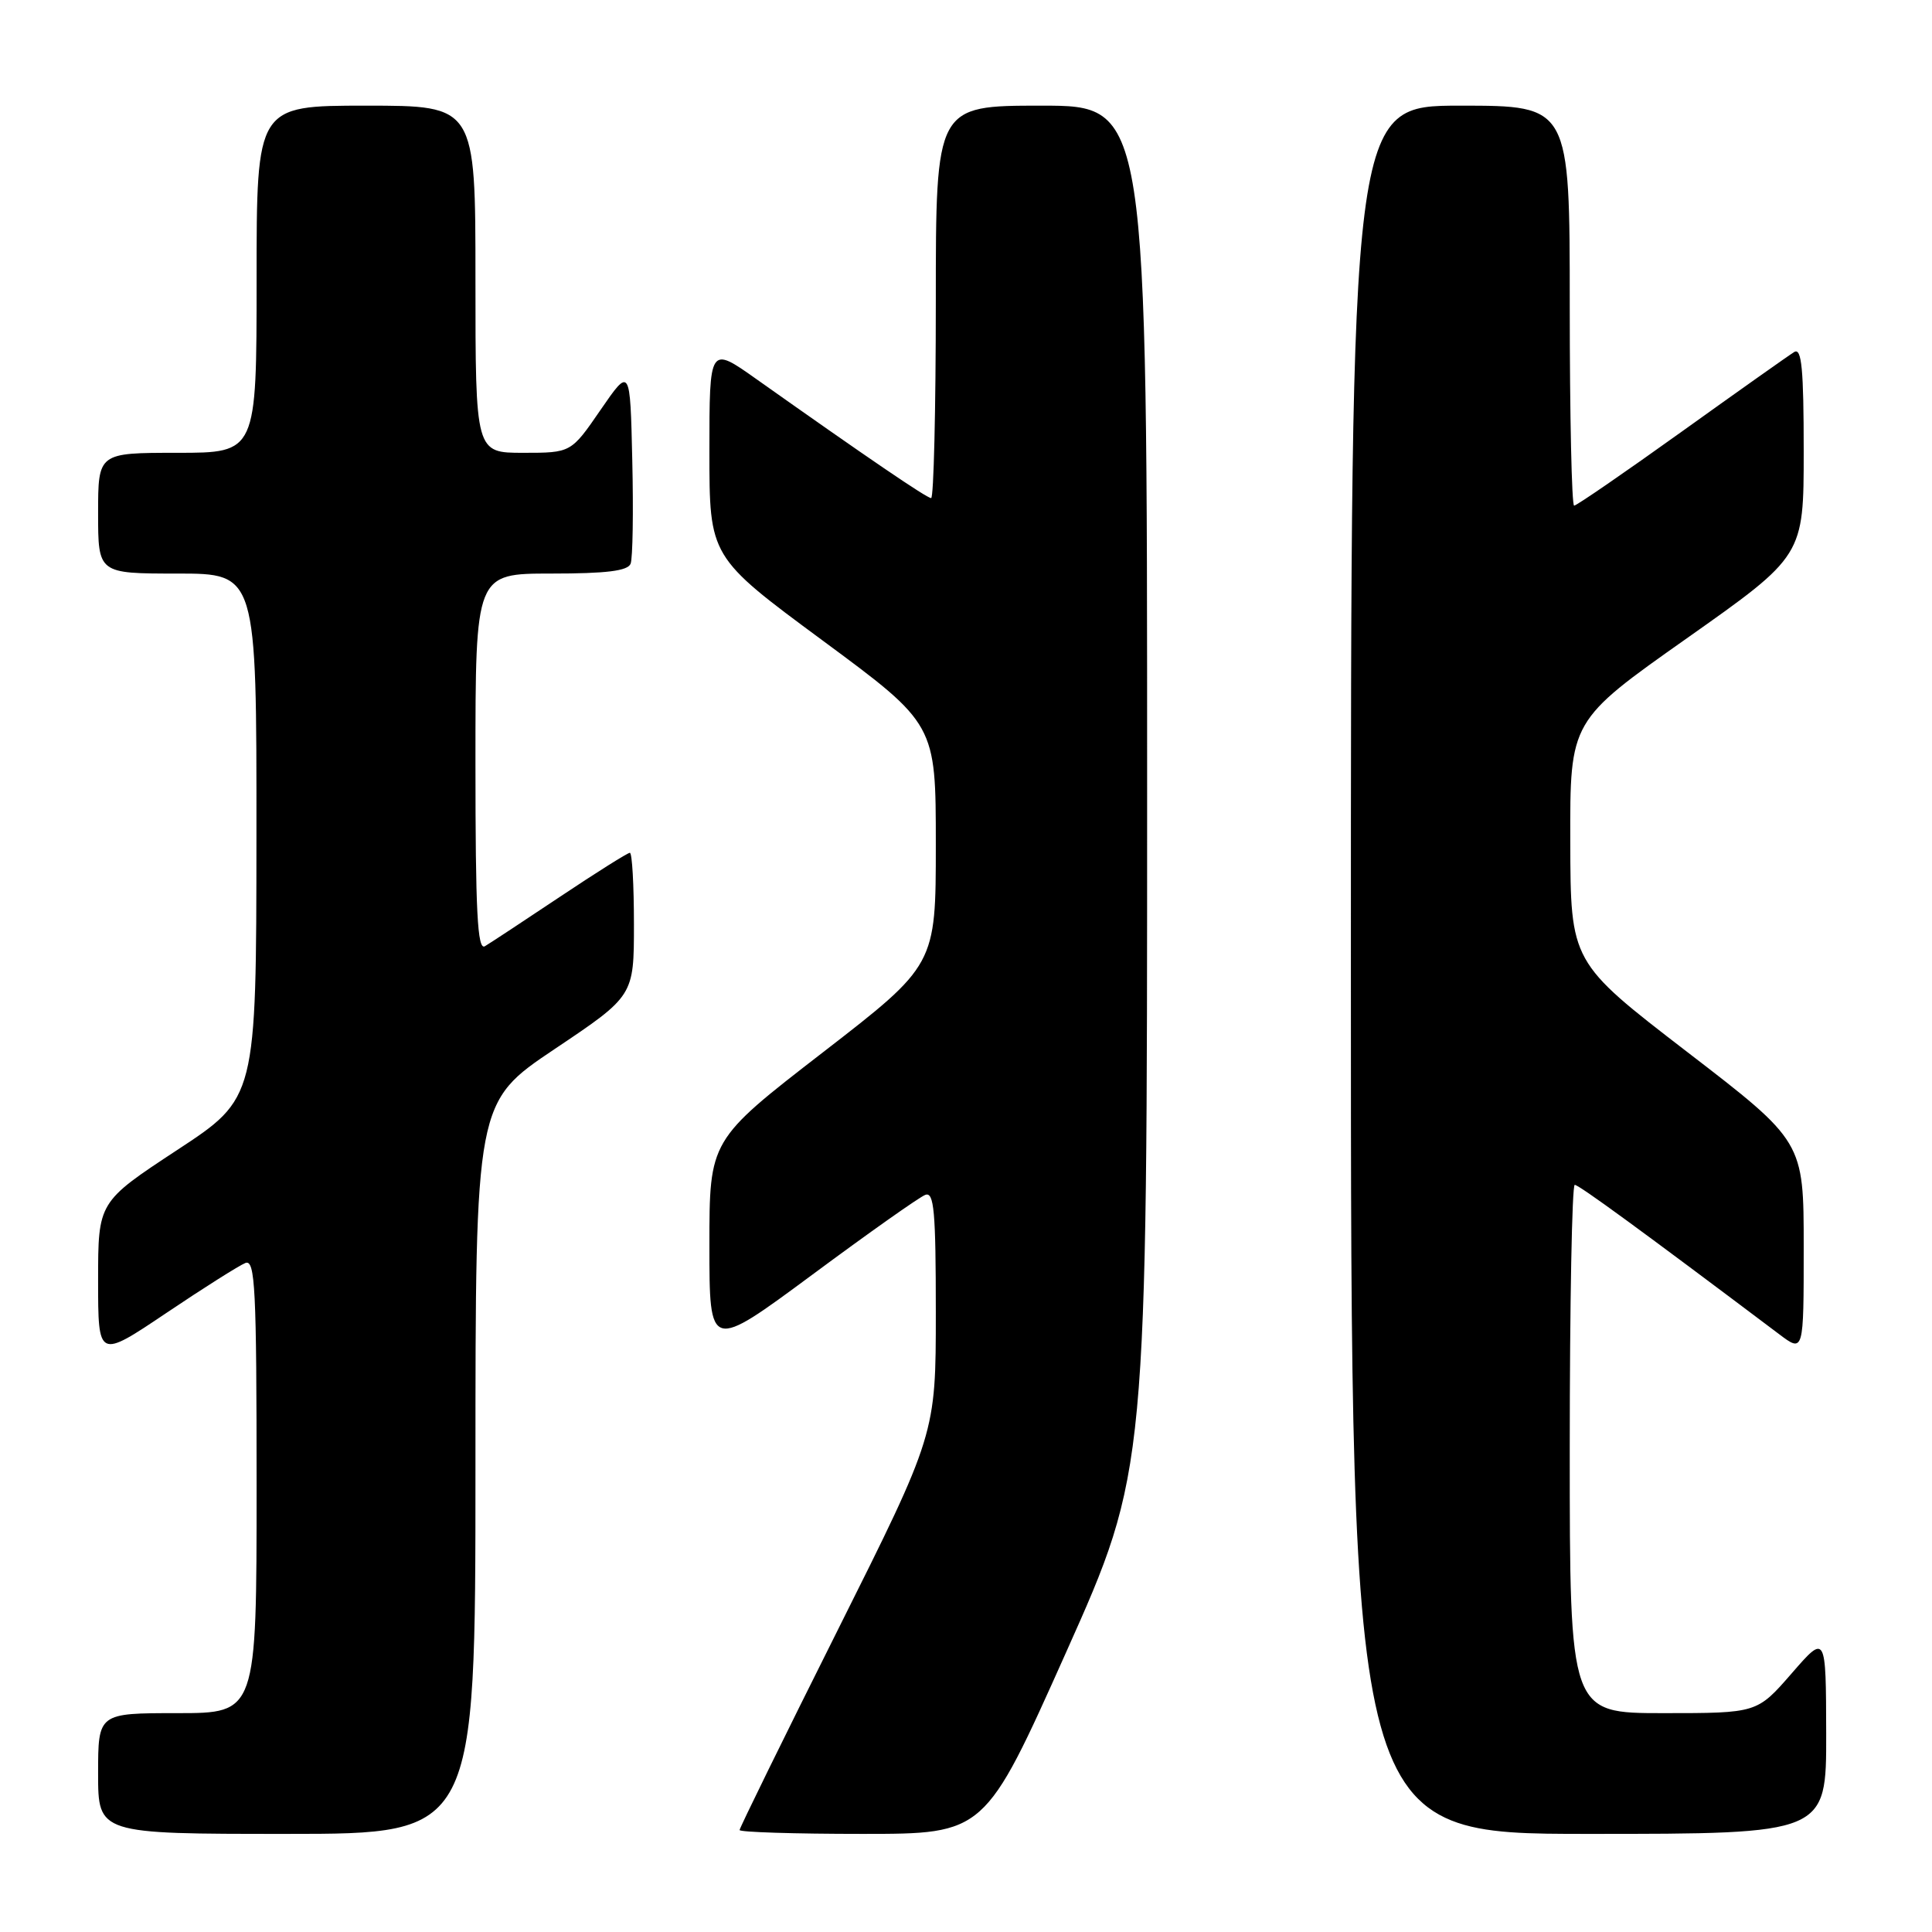 <?xml version="1.0" encoding="UTF-8" standalone="no"?>
<!DOCTYPE svg PUBLIC "-//W3C//DTD SVG 1.1//EN" "http://www.w3.org/Graphics/SVG/1.1/DTD/svg11.dtd" >
<svg xmlns="http://www.w3.org/2000/svg" xmlns:xlink="http://www.w3.org/1999/xlink" version="1.1" viewBox="0 0 256 256">
 <g >
 <path fill="currentColor"
d=" M 63.00 194.52 C 63.00 146.04 63.00 146.04 73.50 139.00 C 84.00 131.96 84.00 131.96 84.00 122.48 C 84.00 117.26 83.76 113.00 83.46 113.00 C 83.17 113.00 79.00 115.62 74.21 118.82 C 69.42 122.02 64.94 124.97 64.25 125.38 C 63.26 125.96 63.00 120.83 63.00 101.06 C 63.00 76.00 63.00 76.00 73.03 76.00 C 80.36 76.00 83.20 75.65 83.56 74.69 C 83.84 73.98 83.94 67.82 83.78 61.00 C 83.50 48.62 83.50 48.62 79.58 54.31 C 75.67 60.00 75.67 60.00 69.33 60.00 C 63.00 60.00 63.00 60.00 63.00 37.00 C 63.00 14.00 63.00 14.00 48.50 14.00 C 34.00 14.00 34.00 14.00 34.00 37.00 C 34.00 60.00 34.00 60.00 23.50 60.00 C 13.00 60.00 13.00 60.00 13.00 68.00 C 13.00 76.00 13.00 76.00 23.50 76.00 C 34.00 76.00 34.00 76.00 33.98 110.75 C 33.96 145.50 33.96 145.50 23.48 152.38 C 13.00 159.27 13.00 159.27 13.00 169.66 C 13.00 180.05 13.00 180.05 22.02 173.99 C 26.98 170.65 31.71 167.67 32.52 167.35 C 33.81 166.86 34.00 170.72 34.00 196.89 C 34.00 227.00 34.00 227.00 23.50 227.00 C 13.00 227.00 13.00 227.00 13.00 235.00 C 13.00 243.00 13.00 243.00 38.00 243.00 C 63.00 243.00 63.00 243.00 63.00 194.52 Z  M 141.25 218.97 C 152.00 194.93 152.00 194.93 152.00 104.47 C 152.00 14.00 152.00 14.00 138.00 14.00 C 124.00 14.00 124.00 14.00 124.00 40.00 C 124.00 54.30 123.72 66.00 123.38 66.00 C 122.80 66.00 114.84 60.58 100.25 50.25 C 94.00 45.82 94.00 45.82 94.00 59.81 C 94.00 73.79 94.00 73.79 109.00 84.87 C 124.00 95.95 124.00 95.95 124.00 111.91 C 124.00 127.87 124.00 127.87 109.00 139.47 C 94.00 151.07 94.00 151.07 94.00 165.03 C 94.00 178.99 94.00 178.99 107.60 168.93 C 115.07 163.39 121.82 158.62 122.60 158.33 C 123.77 157.88 124.00 160.47 124.00 173.90 C 124.00 190.01 124.00 190.01 111.00 216.00 C 103.85 230.29 98.00 242.21 98.00 242.49 C 98.00 242.77 105.31 243.00 114.25 243.00 C 130.50 243.00 130.50 243.00 141.25 218.97 Z  M 241.98 229.75 C 241.95 216.50 241.95 216.50 237.39 221.75 C 232.82 227.00 232.82 227.00 220.41 227.00 C 208.00 227.00 208.00 227.00 208.00 192.00 C 208.00 172.75 208.30 157.00 208.66 157.00 C 209.22 157.00 217.54 163.08 235.75 176.79 C 239.00 179.24 239.00 179.24 239.00 165.25 C 239.00 151.26 239.00 151.26 223.55 139.38 C 208.11 127.50 208.11 127.50 208.07 111.50 C 208.03 95.50 208.03 95.50 223.51 84.58 C 239.00 73.65 239.00 73.65 239.00 59.77 C 239.00 48.92 238.73 46.05 237.75 46.64 C 237.06 47.06 230.35 51.81 222.83 57.20 C 215.31 62.59 208.90 67.00 208.58 67.00 C 208.26 67.00 208.00 55.08 208.00 40.50 C 208.00 14.00 208.00 14.00 193.50 14.00 C 179.00 14.00 179.00 14.00 179.00 128.50 C 179.00 243.00 179.00 243.00 210.50 243.00 C 242.00 243.00 242.00 243.00 241.98 229.75 Z "/>
</g>
</svg>